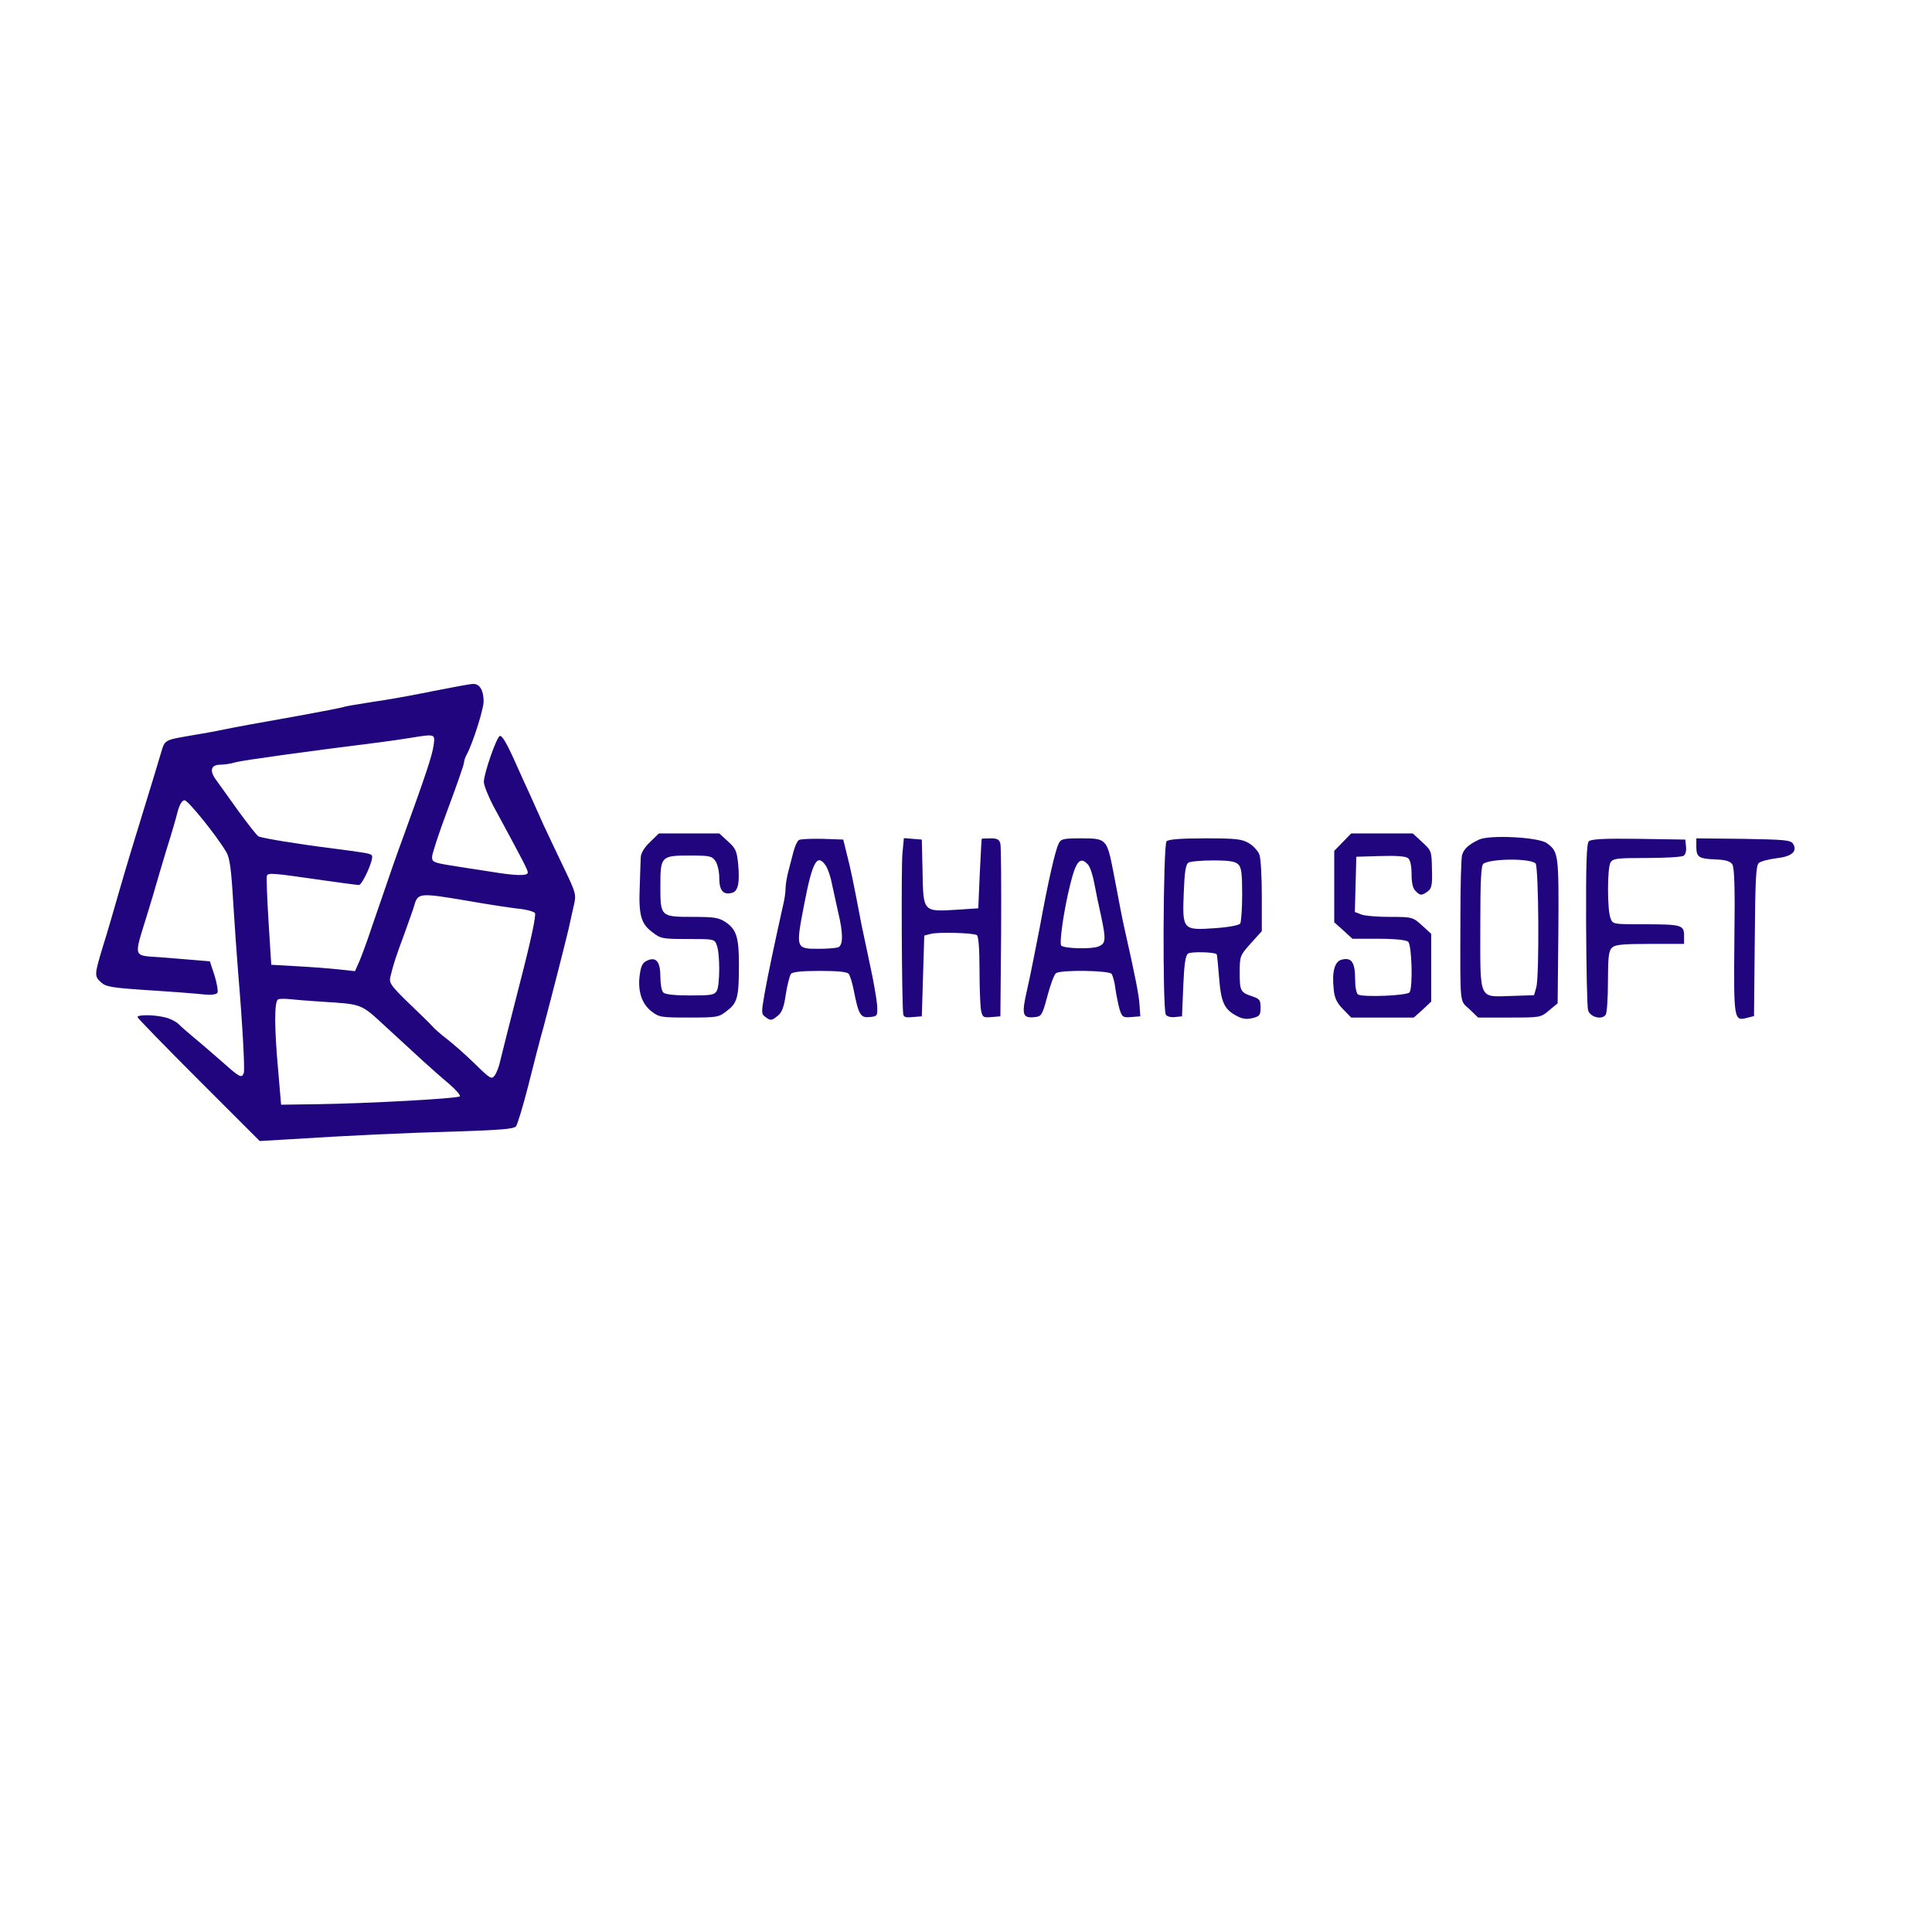 <?xml version="1.0" standalone="no"?>
<!DOCTYPE svg PUBLIC "-//W3C//DTD SVG 20010904//EN"
 "http://www.w3.org/TR/2001/REC-SVG-20010904/DTD/svg10.dtd">
<svg version="1.0" xmlns="http://www.w3.org/2000/svg"
 width="144pt" height="144pt" viewBox="0 0 787 288"
 preserveAspectRatio="xMidYMid meet">

<g transform="translate(0,288) scale(0.1,-0.1)"
fill="rgb(32, 5, 126)" stroke="none">
<path d="M1765 2560 c-77 -16 -188 -36 -246 -44 -58 -9 -112 -18 -120 -21 -8
-3 -90 -19 -184 -36 -176 -31 -251 -45 -320 -59 -22 -5 -69 -13 -105 -19 -126
-22 -117 -17 -136 -79 -9 -31 -40 -133 -69 -227 -29 -93 -72 -235 -95 -315
-23 -80 -54 -188 -71 -241 -35 -116 -35 -120 -7 -146 20 -18 45 -22 198 -32
96 -6 196 -14 222 -17 29 -3 49 0 54 7 3 6 -2 38 -12 70 l-19 58 -60 5 c-33 3
-99 8 -148 12 -105 7 -102 -2 -51 162 20 64 38 126 41 137 3 11 21 72 40 135
20 63 41 135 47 160 8 29 18 45 28 45 14 0 129 -142 170 -211 14 -24 20 -68
28 -205 6 -96 15 -223 20 -284 18 -214 28 -398 23 -411 -8 -22 -17 -18 -86 44
-36 31 -86 75 -113 97 -26 22 -57 48 -67 59 -11 10 -36 23 -56 27 -45 11 -111
11 -111 1 0 -4 112 -119 249 -256 l249 -249 119 7 c253 16 467 26 686 32 178
6 230 10 239 21 6 8 29 83 50 166 21 84 49 193 63 242 39 147 87 336 101 395
6 30 17 75 22 99 10 42 8 49 -43 155 -29 61 -66 138 -81 171 -15 33 -40 89
-56 125 -17 36 -39 85 -50 110 -42 95 -62 130 -72 127 -13 -4 -65 -153 -65
-187 0 -14 17 -56 37 -95 118 -218 142 -263 142 -274 0 -15 -48 -14 -156 4
-49 7 -122 19 -161 25 -66 11 -73 14 -73 34 0 13 29 101 65 197 36 96 65 180
65 187 0 7 5 23 12 35 24 45 68 182 68 215 0 45 -16 72 -43 71 -12 0 -85 -14
-162 -29z m1 -223 c-6 -41 -32 -119 -120 -362 -35 -95 -48 -133 -131 -375 -19
-58 -43 -122 -52 -143 l-17 -38 -65 7 c-36 4 -113 10 -171 13 l-105 6 -11 175
c-6 96 -9 180 -7 187 5 14 22 12 230 -18 72 -10 137 -19 145 -19 14 0 62 106
53 120 -5 8 -21 11 -160 29 -145 18 -288 42 -302 49 -7 4 -43 50 -81 102 -37
52 -78 109 -91 127 -29 38 -22 63 16 63 15 0 44 4 63 10 29 8 282 43 585 81
39 5 95 13 125 18 105 17 103 17 96 -32z m136 -631 c79 -14 171 -28 205 -32
35 -3 67 -12 72 -18 6 -7 -16 -111 -60 -281 -38 -148 -74 -291 -80 -316 -5
-26 -16 -55 -24 -65 -12 -17 -18 -14 -81 48 -38 37 -89 82 -114 101 -25 19
-52 43 -61 54 -9 10 -51 51 -93 91 -72 70 -82 83 -76 107 12 51 23 84 55 170
20 55 39 109 42 120 15 53 20 54 215 21z m-597 -411 c173 -11 163 -7 266 -102
52 -48 119 -109 149 -137 31 -28 79 -71 108 -95 29 -25 49 -48 45 -52 -9 -9
-374 -29 -583 -32 l-145 -2 -11 130 c-17 184 -17 292 -1 299 6 3 28 3 47 1 19
-2 76 -7 125 -10z"/>
<path d="M2647 1944 c-24 -23 -37 -46 -37 -63 -1 -14 -2 -66 -4 -116 -5 -117
5 -153 51 -187 34 -27 42 -28 145 -28 107 0 109 0 118 -26 13 -34 13 -160 0
-185 -10 -17 -22 -19 -108 -19 -63 0 -102 4 -110 12 -7 7 -12 35 -12 64 0 61
-17 83 -54 66 -18 -8 -25 -21 -30 -58 -9 -66 8 -118 48 -149 31 -24 40 -25
153 -25 115 0 121 1 155 28 42 32 48 55 48 188 0 110 -10 142 -53 172 -29 19
-46 22 -134 22 -132 0 -133 1 -133 125 0 122 3 125 120 125 80 0 90 -2 104
-22 9 -13 16 -43 16 -70 0 -50 16 -70 52 -60 24 6 32 40 25 115 -5 55 -10 66
-41 94 l-36 33 -123 0 -123 0 -37 -36z"/>
<path d="M5469 1944 l-34 -35 0 -145 0 -146 37 -33 37 -34 106 0 c66 0 113 -5
121 -12 15 -13 20 -184 6 -206 -9 -14 -191 -21 -210 -9 -7 4 -12 32 -12 65 0
66 -15 87 -54 77 -30 -7 -41 -51 -33 -122 3 -34 13 -55 38 -80 l33 -34 128 0
127 0 36 32 35 33 0 138 0 138 -37 34 c-38 34 -39 35 -130 35 -50 0 -103 4
-118 10 l-26 10 3 112 3 113 99 3 c64 2 103 -1 112 -9 9 -7 14 -31 14 -65 0
-34 5 -58 16 -68 19 -20 25 -20 50 -2 16 12 19 26 17 90 -1 74 -2 76 -40 111
l-38 35 -126 0 -125 0 -35 -36z"/>
<path d="M6025 1955 c-42 -20 -61 -37 -69 -62 -4 -12 -7 -125 -7 -250 -1 -376
-4 -341 37 -379 l35 -34 128 0 c125 0 127 0 161 29 l35 29 3 293 c2 315 1 325
-48 360 -35 24 -231 34 -275 14z m230 -97 c13 -12 16 -462 3 -505 l-9 -32 -92
-3 c-135 -4 -127 -22 -127 281 0 189 3 252 13 258 34 21 189 22 212 1z"/>
<path d="M3254 1953 c-7 -5 -16 -26 -22 -48 -6 -22 -15 -59 -21 -81 -6 -23
-11 -53 -11 -68 0 -14 -4 -45 -10 -68 -34 -153 -62 -284 -75 -358 -14 -79 -14
-86 2 -97 22 -17 27 -16 52 5 16 12 25 36 32 87 6 39 16 76 21 83 7 8 44 12
118 12 74 0 111 -4 117 -12 6 -7 15 -38 21 -68 19 -97 27 -112 64 -108 32 3
33 4 31 48 -2 25 -14 95 -27 155 -13 61 -29 137 -36 170 -36 188 -44 226 -59
285 l-16 65 -85 3 c-47 1 -90 -1 -96 -5z m111 -106 c8 -13 19 -45 24 -73 6
-27 17 -78 25 -114 21 -86 21 -136 0 -144 -9 -3 -44 -6 -79 -6 -94 0 -94 1
-59 182 34 176 53 209 89 155z"/>
<path d="M3676 1898 c-5 -51 -3 -586 3 -651 1 -15 8 -18 39 -15 l37 3 5 164 5
165 27 7 c31 8 171 4 187 -5 7 -5 11 -55 11 -140 0 -74 3 -148 6 -165 6 -30 9
-32 43 -29 l36 3 3 340 c1 187 0 350 -3 363 -4 17 -12 22 -40 22 -19 0 -36 -1
-36 -2 -1 -2 -4 -66 -8 -143 l-6 -140 -90 -6 c-135 -8 -134 -9 -137 154 l-3
132 -37 3 -36 3 -6 -63z"/>
<path d="M4312 1938 c-14 -30 -43 -156 -77 -343 -16 -82 -38 -194 -50 -247
-25 -108 -21 -122 32 -116 26 3 29 9 50 87 12 46 28 88 35 92 22 14 214 11
226 -3 5 -7 13 -35 16 -63 4 -27 12 -65 17 -83 10 -30 14 -33 47 -30 l37 3 -3
45 c-2 38 -17 117 -62 315 -9 41 -16 77 -45 230 -26 132 -28 135 -129 135 -76
0 -84 -2 -94 -22z m120 -85 c9 -10 20 -45 26 -78 6 -33 18 -91 27 -130 21 -99
20 -114 -12 -126 -29 -11 -137 -8 -150 4 -9 10 11 148 37 251 23 94 41 114 72
79z"/>
<path d="M4752 1948 c-14 -14 -17 -684 -3 -706 5 -8 21 -12 37 -10 l29 3 5
123 c4 94 9 125 20 133 13 8 107 6 116 -3 2 -2 6 -45 10 -96 8 -101 21 -130
75 -157 21 -11 38 -13 62 -7 28 7 32 12 32 43 0 29 -4 35 -30 44 -52 17 -55
22 -55 97 0 69 1 71 45 120 l45 50 0 143 c0 79 -4 155 -10 169 -5 14 -24 35
-42 46 -29 17 -51 20 -178 20 -100 0 -150 -4 -158 -12z m292 -94 c13 -12 16
-38 16 -122 0 -59 -4 -112 -8 -119 -5 -7 -46 -15 -103 -19 -131 -9 -133 -7
-127 144 3 84 8 116 19 123 8 5 53 9 101 9 66 0 90 -4 102 -16z"/>
<path d="M6472 1948 c-9 -9 -12 -93 -11 -337 1 -180 4 -337 8 -351 8 -29 58
-41 72 -18 5 7 9 68 9 135 0 97 3 125 16 137 12 13 41 16 155 16 l139 0 0 34
c0 43 -10 46 -168 46 -122 0 -123 0 -132 26 -13 34 -13 200 0 225 10 17 23 19
148 19 75 0 143 4 150 9 8 5 12 21 10 37 l-3 29 -190 3 c-140 2 -194 -1 -203
-10z"/>
<path d="M6910 1926 c0 -43 10 -49 79 -52 38 -1 58 -7 67 -19 9 -12 12 -88 9
-311 -3 -323 -2 -330 52 -315 l28 7 3 306 c2 257 5 308 17 318 9 7 41 15 72
19 62 7 86 28 67 59 -10 15 -33 17 -203 20 l-191 2 0 -34z"/>
</g>
</svg>
